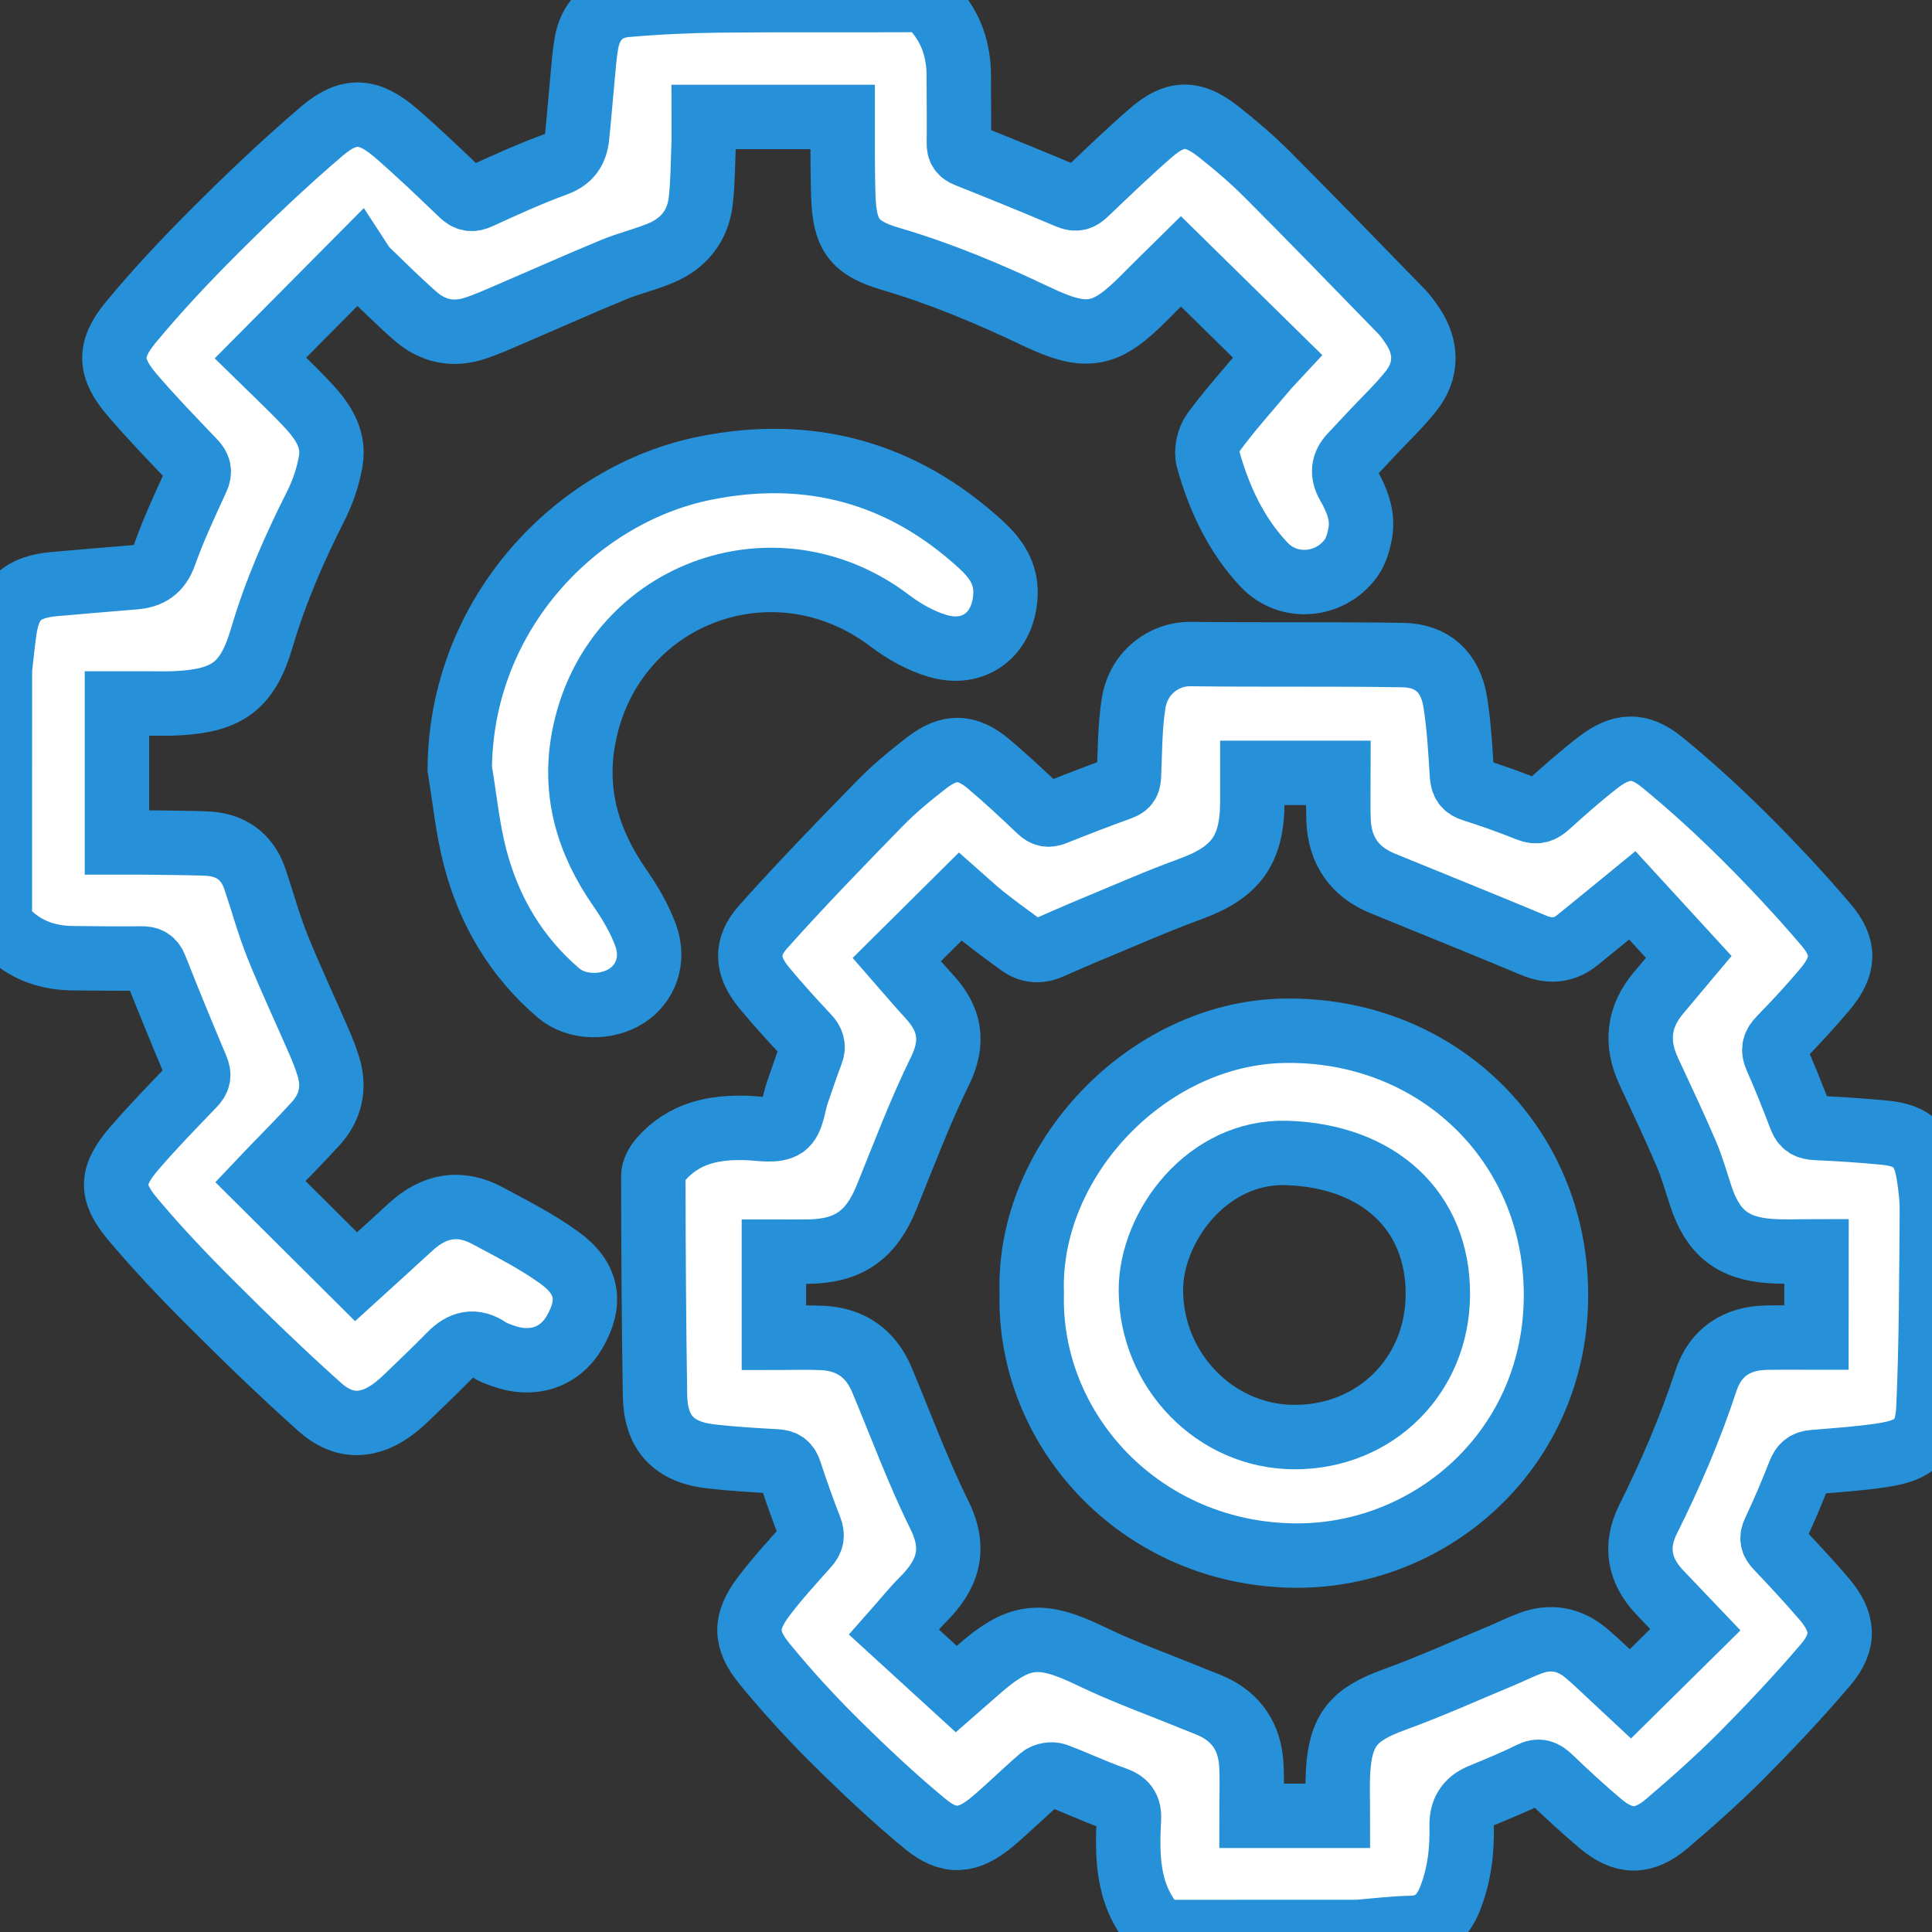 <svg width="30" height="30" viewBox="0 0 30 30" fill="none" xmlns="http://www.w3.org/2000/svg">
<rect x="0" y="0" width="30" height="30" fill="#333333" stroke="none"/>
<g clip-path="url(#clip0_410_1326)">
<path d="M18.011 30C17.515 29.512 17.495 28.888 17.53 28.256C17.541 28.066 17.476 27.985 17.3 27.925C16.994 27.819 16.7 27.676 16.395 27.564C16.333 27.541 16.224 27.56 16.173 27.603C15.911 27.825 15.669 28.07 15.406 28.29C15.03 28.603 14.74 28.631 14.361 28.317C13.871 27.913 13.406 27.474 12.955 27.026C12.574 26.649 12.212 26.25 11.872 25.836C11.558 25.453 11.565 25.176 11.861 24.786C12.068 24.513 12.3 24.259 12.529 24.003C12.607 23.917 12.622 23.845 12.58 23.736C12.467 23.445 12.362 23.151 12.265 22.854C12.229 22.742 12.173 22.698 12.054 22.692C11.718 22.674 11.38 22.653 11.045 22.616C10.463 22.551 10.181 22.253 10.171 21.669C10.153 20.533 10.146 19.395 10.145 18.258C10.145 18.173 10.201 18.073 10.259 18.005C10.619 17.59 11.095 17.494 11.617 17.516C11.809 17.524 12.047 17.573 12.18 17.482C12.304 17.396 12.318 17.149 12.379 16.973C12.451 16.767 12.518 16.559 12.597 16.355C12.639 16.247 12.616 16.175 12.537 16.091C12.307 15.845 12.079 15.596 11.864 15.336C11.594 15.008 11.568 14.706 11.853 14.389C12.439 13.733 13.052 13.101 13.666 12.472C13.888 12.245 14.136 12.041 14.387 11.847C14.738 11.574 15.015 11.58 15.351 11.862C15.623 12.091 15.883 12.335 16.141 12.58C16.216 12.651 16.277 12.666 16.371 12.629C16.714 12.492 17.058 12.359 17.404 12.234C17.506 12.197 17.527 12.141 17.531 12.04C17.546 11.667 17.545 11.289 17.602 10.922C17.679 10.439 18.08 10.151 18.485 10.156C19.584 10.17 20.684 10.154 21.783 10.172C22.243 10.18 22.524 10.441 22.597 10.902C22.657 11.277 22.677 11.659 22.701 12.038C22.71 12.163 22.749 12.223 22.872 12.262C23.163 12.354 23.452 12.457 23.736 12.571C23.862 12.621 23.939 12.592 24.033 12.506C24.288 12.276 24.545 12.048 24.817 11.838C25.172 11.565 25.455 11.548 25.805 11.833C26.249 12.195 26.674 12.584 27.081 12.988C27.523 13.428 27.95 13.885 28.354 14.359C28.66 14.719 28.64 15.004 28.335 15.366C28.114 15.629 27.879 15.881 27.64 16.127C27.549 16.221 27.525 16.295 27.58 16.42C27.716 16.728 27.841 17.042 27.961 17.357C28.006 17.475 28.075 17.51 28.198 17.515C28.554 17.53 28.909 17.554 29.264 17.588C29.696 17.63 29.876 17.799 29.945 18.226C29.977 18.423 30 18.623 29.998 18.822C29.989 19.834 29.99 20.846 29.945 21.856C29.923 22.357 29.74 22.516 29.238 22.595C28.88 22.65 28.518 22.673 28.157 22.703C28.044 22.713 27.987 22.759 27.944 22.868C27.824 23.176 27.694 23.481 27.553 23.78C27.503 23.884 27.517 23.944 27.592 24.024C27.841 24.287 28.089 24.552 28.324 24.827C28.631 25.185 28.654 25.491 28.347 25.852C27.934 26.337 27.497 26.801 27.049 27.253C26.679 27.624 26.286 27.974 25.887 28.314C25.519 28.627 25.211 28.621 24.846 28.312C24.579 28.087 24.322 27.849 24.07 27.607C23.972 27.514 23.897 27.481 23.763 27.548C23.512 27.675 23.25 27.779 22.991 27.887C22.781 27.976 22.691 28.127 22.696 28.357C22.705 28.746 22.659 29.129 22.511 29.495C22.399 29.77 22.22 29.931 21.906 29.937C21.632 29.942 21.359 29.977 21.087 29.999C20.062 30 19.036 30 18.011 30ZM28.207 19.43C27.963 19.43 27.733 19.442 27.503 19.427C26.908 19.39 26.597 19.141 26.41 18.571C26.337 18.352 26.276 18.128 26.185 17.916C26 17.486 25.801 17.062 25.603 16.638C25.397 16.198 25.438 15.792 25.754 15.417C25.926 15.213 26.098 15.008 26.223 14.859C25.923 14.532 25.634 14.217 25.346 13.903C25.055 14.141 24.776 14.37 24.495 14.597C24.285 14.767 24.062 14.782 23.812 14.677C23.035 14.352 22.252 14.038 21.473 13.719C21.034 13.54 20.804 13.21 20.785 12.739C20.776 12.498 20.784 12.257 20.784 12.001C20.535 12.001 20.323 12.001 20.112 12.001C19.895 12.001 19.678 12.001 19.446 12.001C19.446 12.166 19.447 12.309 19.446 12.451C19.444 13.206 19.187 13.548 18.48 13.806C17.977 13.989 17.486 14.207 16.99 14.412C16.759 14.507 16.531 14.609 16.302 14.708C16.14 14.779 15.983 14.765 15.84 14.662C15.643 14.52 15.447 14.375 15.257 14.224C15.127 14.121 15.008 14.005 14.912 13.921C14.574 14.257 14.254 14.576 13.926 14.9C14.085 15.082 14.254 15.283 14.431 15.475C14.752 15.824 14.818 16.178 14.596 16.631C14.283 17.267 14.034 17.935 13.766 18.593C13.528 19.178 13.178 19.427 12.55 19.435C12.372 19.437 12.194 19.435 12.017 19.435C12.017 19.89 12.017 20.313 12.017 20.774C12.275 20.774 12.524 20.764 12.772 20.776C13.213 20.798 13.523 21.018 13.695 21.428C13.989 22.13 14.252 22.848 14.589 23.529C14.853 24.063 14.714 24.455 14.334 24.835C14.181 24.988 14.045 25.159 13.882 25.343C14.21 25.642 14.522 25.927 14.849 26.227C14.93 26.156 15.048 26.055 15.163 25.953C15.831 25.36 16.15 25.335 16.954 25.723C17.47 25.972 18.013 26.165 18.543 26.383C18.636 26.421 18.73 26.454 18.82 26.495C19.205 26.67 19.403 26.979 19.43 27.391C19.446 27.656 19.433 27.923 19.433 28.196C19.686 28.196 19.898 28.196 20.111 28.196C20.327 28.196 20.543 28.196 20.775 28.196C20.775 27.954 20.765 27.735 20.777 27.518C20.814 26.857 21.021 26.62 21.65 26.392C22.207 26.19 22.748 25.945 23.295 25.718C23.45 25.654 23.601 25.577 23.759 25.518C24.079 25.396 24.374 25.453 24.634 25.673C24.787 25.802 24.929 25.942 25.076 26.078C25.161 26.157 25.245 26.237 25.316 26.303C25.66 25.964 25.987 25.64 26.325 25.306C26.143 25.115 25.959 24.922 25.775 24.729C25.454 24.393 25.382 24.012 25.59 23.594C25.939 22.895 26.247 22.18 26.491 21.437C26.635 21 26.969 20.778 27.433 20.771C27.688 20.767 27.943 20.77 28.206 20.77C28.207 20.313 28.207 19.891 28.207 19.43Z" fill="white" stroke="#2691D8"/>
<path d="M-0.001 10.389C0.021 10.199 0.04 10.008 0.066 9.818C0.134 9.305 0.338 9.113 0.858 9.068C1.268 9.032 1.679 8.998 2.09 8.964C2.32 8.945 2.47 8.852 2.556 8.611C2.698 8.212 2.878 7.826 3.056 7.44C3.111 7.322 3.093 7.253 3.007 7.164C2.684 6.825 2.357 6.489 2.053 6.133C1.7 5.722 1.678 5.433 2.026 5.011C2.442 4.507 2.893 4.029 3.356 3.567C3.886 3.038 4.43 2.521 4.999 2.036C5.422 1.676 5.728 1.703 6.151 2.069C6.5 2.371 6.834 2.691 7.167 3.011C7.259 3.099 7.329 3.11 7.445 3.056C7.836 2.877 8.229 2.697 8.633 2.55C8.852 2.47 8.939 2.329 8.961 2.124C8.992 1.833 9.014 1.54 9.042 1.248C9.061 1.055 9.073 0.861 9.106 0.671C9.165 0.331 9.375 0.109 9.715 0.078C10.199 0.035 10.687 0.012 11.174 0.007C12.193 -0.004 13.213 0.005 14.232 1.02355e-05C14.35 -0.001 14.418 0.04 14.497 0.127C14.774 0.43 14.889 0.786 14.888 1.189C14.887 1.533 14.894 1.876 14.889 2.22C14.887 2.324 14.921 2.373 15.019 2.411C15.547 2.621 16.073 2.836 16.596 3.057C16.709 3.105 16.776 3.081 16.858 3.002C17.193 2.683 17.526 2.361 17.875 2.059C18.248 1.736 18.522 1.732 18.915 2.04C19.18 2.248 19.437 2.468 19.675 2.706C20.377 3.409 21.067 4.123 21.761 4.835C21.826 4.901 21.88 4.979 21.932 5.056C22.158 5.389 22.164 5.75 21.916 6.066C21.731 6.301 21.511 6.507 21.306 6.726C21.199 6.84 21.094 6.955 20.986 7.068C20.851 7.209 20.838 7.356 20.936 7.527C21.065 7.752 21.166 7.993 21.125 8.257C21.102 8.4 21.059 8.555 20.976 8.669C20.651 9.114 20.005 9.167 19.631 8.771C19.193 8.308 18.93 7.739 18.76 7.133C18.725 7.008 18.765 6.818 18.844 6.712C19.094 6.372 19.378 6.056 19.651 5.732C19.711 5.661 19.778 5.596 19.837 5.532C19.341 5.045 18.849 4.562 18.338 4.059C18.173 4.222 17.977 4.411 17.787 4.604C17.171 5.228 16.886 5.29 16.092 4.913C15.358 4.563 14.612 4.25 13.83 4.02C13.257 3.852 13.115 3.641 13.095 3.044C13.088 2.838 13.087 2.631 13.085 2.425C13.084 2.226 13.085 2.028 13.085 1.816C12.365 1.816 11.656 1.816 10.926 1.816C10.926 1.967 10.93 2.115 10.925 2.263C10.914 2.549 10.913 2.838 10.881 3.122C10.837 3.507 10.616 3.78 10.262 3.929C10.021 4.031 9.762 4.09 9.521 4.19C8.979 4.414 8.444 4.654 7.905 4.885C7.728 4.961 7.55 5.041 7.367 5.1C7.031 5.209 6.719 5.142 6.456 4.913C6.188 4.679 5.936 4.428 5.68 4.18C5.632 4.133 5.602 4.067 5.571 4.02C5.043 4.552 4.553 5.046 4.043 5.56C4.253 5.766 4.485 5.983 4.705 6.212C4.96 6.476 5.204 6.763 5.135 7.163C5.094 7.404 5.01 7.648 4.899 7.867C4.565 8.527 4.273 9.199 4.064 9.909C3.846 10.648 3.537 10.876 2.768 10.919C2.594 10.929 2.418 10.923 2.243 10.923C2.106 10.924 1.969 10.923 1.816 10.923C1.816 11.64 1.816 12.348 1.816 13.082C1.954 13.082 2.095 13.08 2.236 13.082C2.555 13.086 2.874 13.087 3.193 13.098C3.568 13.111 3.834 13.285 3.958 13.649C4.076 13.997 4.172 14.355 4.309 14.696C4.509 15.194 4.739 15.679 4.952 16.172C5.007 16.297 5.057 16.425 5.098 16.556C5.201 16.887 5.136 17.19 4.904 17.445C4.665 17.709 4.413 17.96 4.166 18.217C4.124 18.262 4.081 18.307 4.043 18.347C4.54 18.841 5.03 19.329 5.529 19.825C5.803 19.576 6.093 19.313 6.381 19.048C6.739 18.72 7.138 18.644 7.57 18.877C7.949 19.08 8.336 19.277 8.683 19.527C9.134 19.852 9.189 20.227 8.92 20.688C8.689 21.083 8.261 21.222 7.796 21.049C7.726 21.023 7.652 20.998 7.591 20.957C7.364 20.801 7.174 20.852 6.992 21.038C6.773 21.261 6.547 21.477 6.322 21.694C6.264 21.75 6.203 21.805 6.14 21.855C5.74 22.167 5.344 22.187 4.964 21.847C4.383 21.327 3.821 20.784 3.269 20.232C2.85 19.814 2.44 19.382 2.059 18.928C1.707 18.508 1.723 18.253 2.083 17.834C2.376 17.494 2.69 17.171 3.002 16.847C3.084 16.762 3.099 16.695 3.052 16.585C2.833 16.068 2.62 15.548 2.414 15.026C2.369 14.912 2.309 14.881 2.194 14.883C1.843 14.888 1.493 14.881 1.143 14.879C0.767 14.877 0.43 14.771 0.15 14.509C0.105 14.468 0.049 14.438 -0.002 14.402C-0.001 13.064 -0.001 11.727 -0.001 10.389Z" fill="white" stroke="#2691D8"/>
<path d="M7.139 11.938C7.158 9.522 8.961 7.669 10.946 7.27C12.566 6.944 14.005 7.332 15.232 8.457C15.461 8.667 15.627 8.901 15.613 9.235C15.587 9.839 15.134 10.202 14.555 10.028C14.293 9.95 14.036 9.805 13.817 9.639C12.014 8.271 9.486 9.229 9.064 11.45C8.901 12.311 9.131 13.077 9.625 13.786C9.786 14.019 9.936 14.271 10.03 14.536C10.163 14.915 10.023 15.274 9.731 15.463C9.42 15.664 8.954 15.658 8.675 15.421C8.017 14.861 7.594 14.144 7.378 13.317C7.26 12.867 7.216 12.398 7.139 11.938Z" fill="white" stroke="#2691D8"/>
<path d="M16.021 20.081C15.95 18.019 17.81 16.048 19.928 16.006C22.29 15.959 24.149 17.737 24.161 20.087C24.174 22.488 22.237 24.166 20.123 24.155C17.732 24.142 15.964 22.224 16.021 20.081ZM20.102 22.315C21.359 22.317 22.322 21.358 22.327 20.101C22.332 18.791 21.395 17.948 19.981 17.903C18.747 17.864 17.868 19.046 17.871 20.038C17.876 21.282 18.873 22.314 20.102 22.315Z" fill="white" stroke="#2691D8"/>
</g>
<defs>
<clipPath id="clip0_410_1326">
<rect width="30" height="30" fill="white"/>
</clipPath>
</defs>
</svg>
